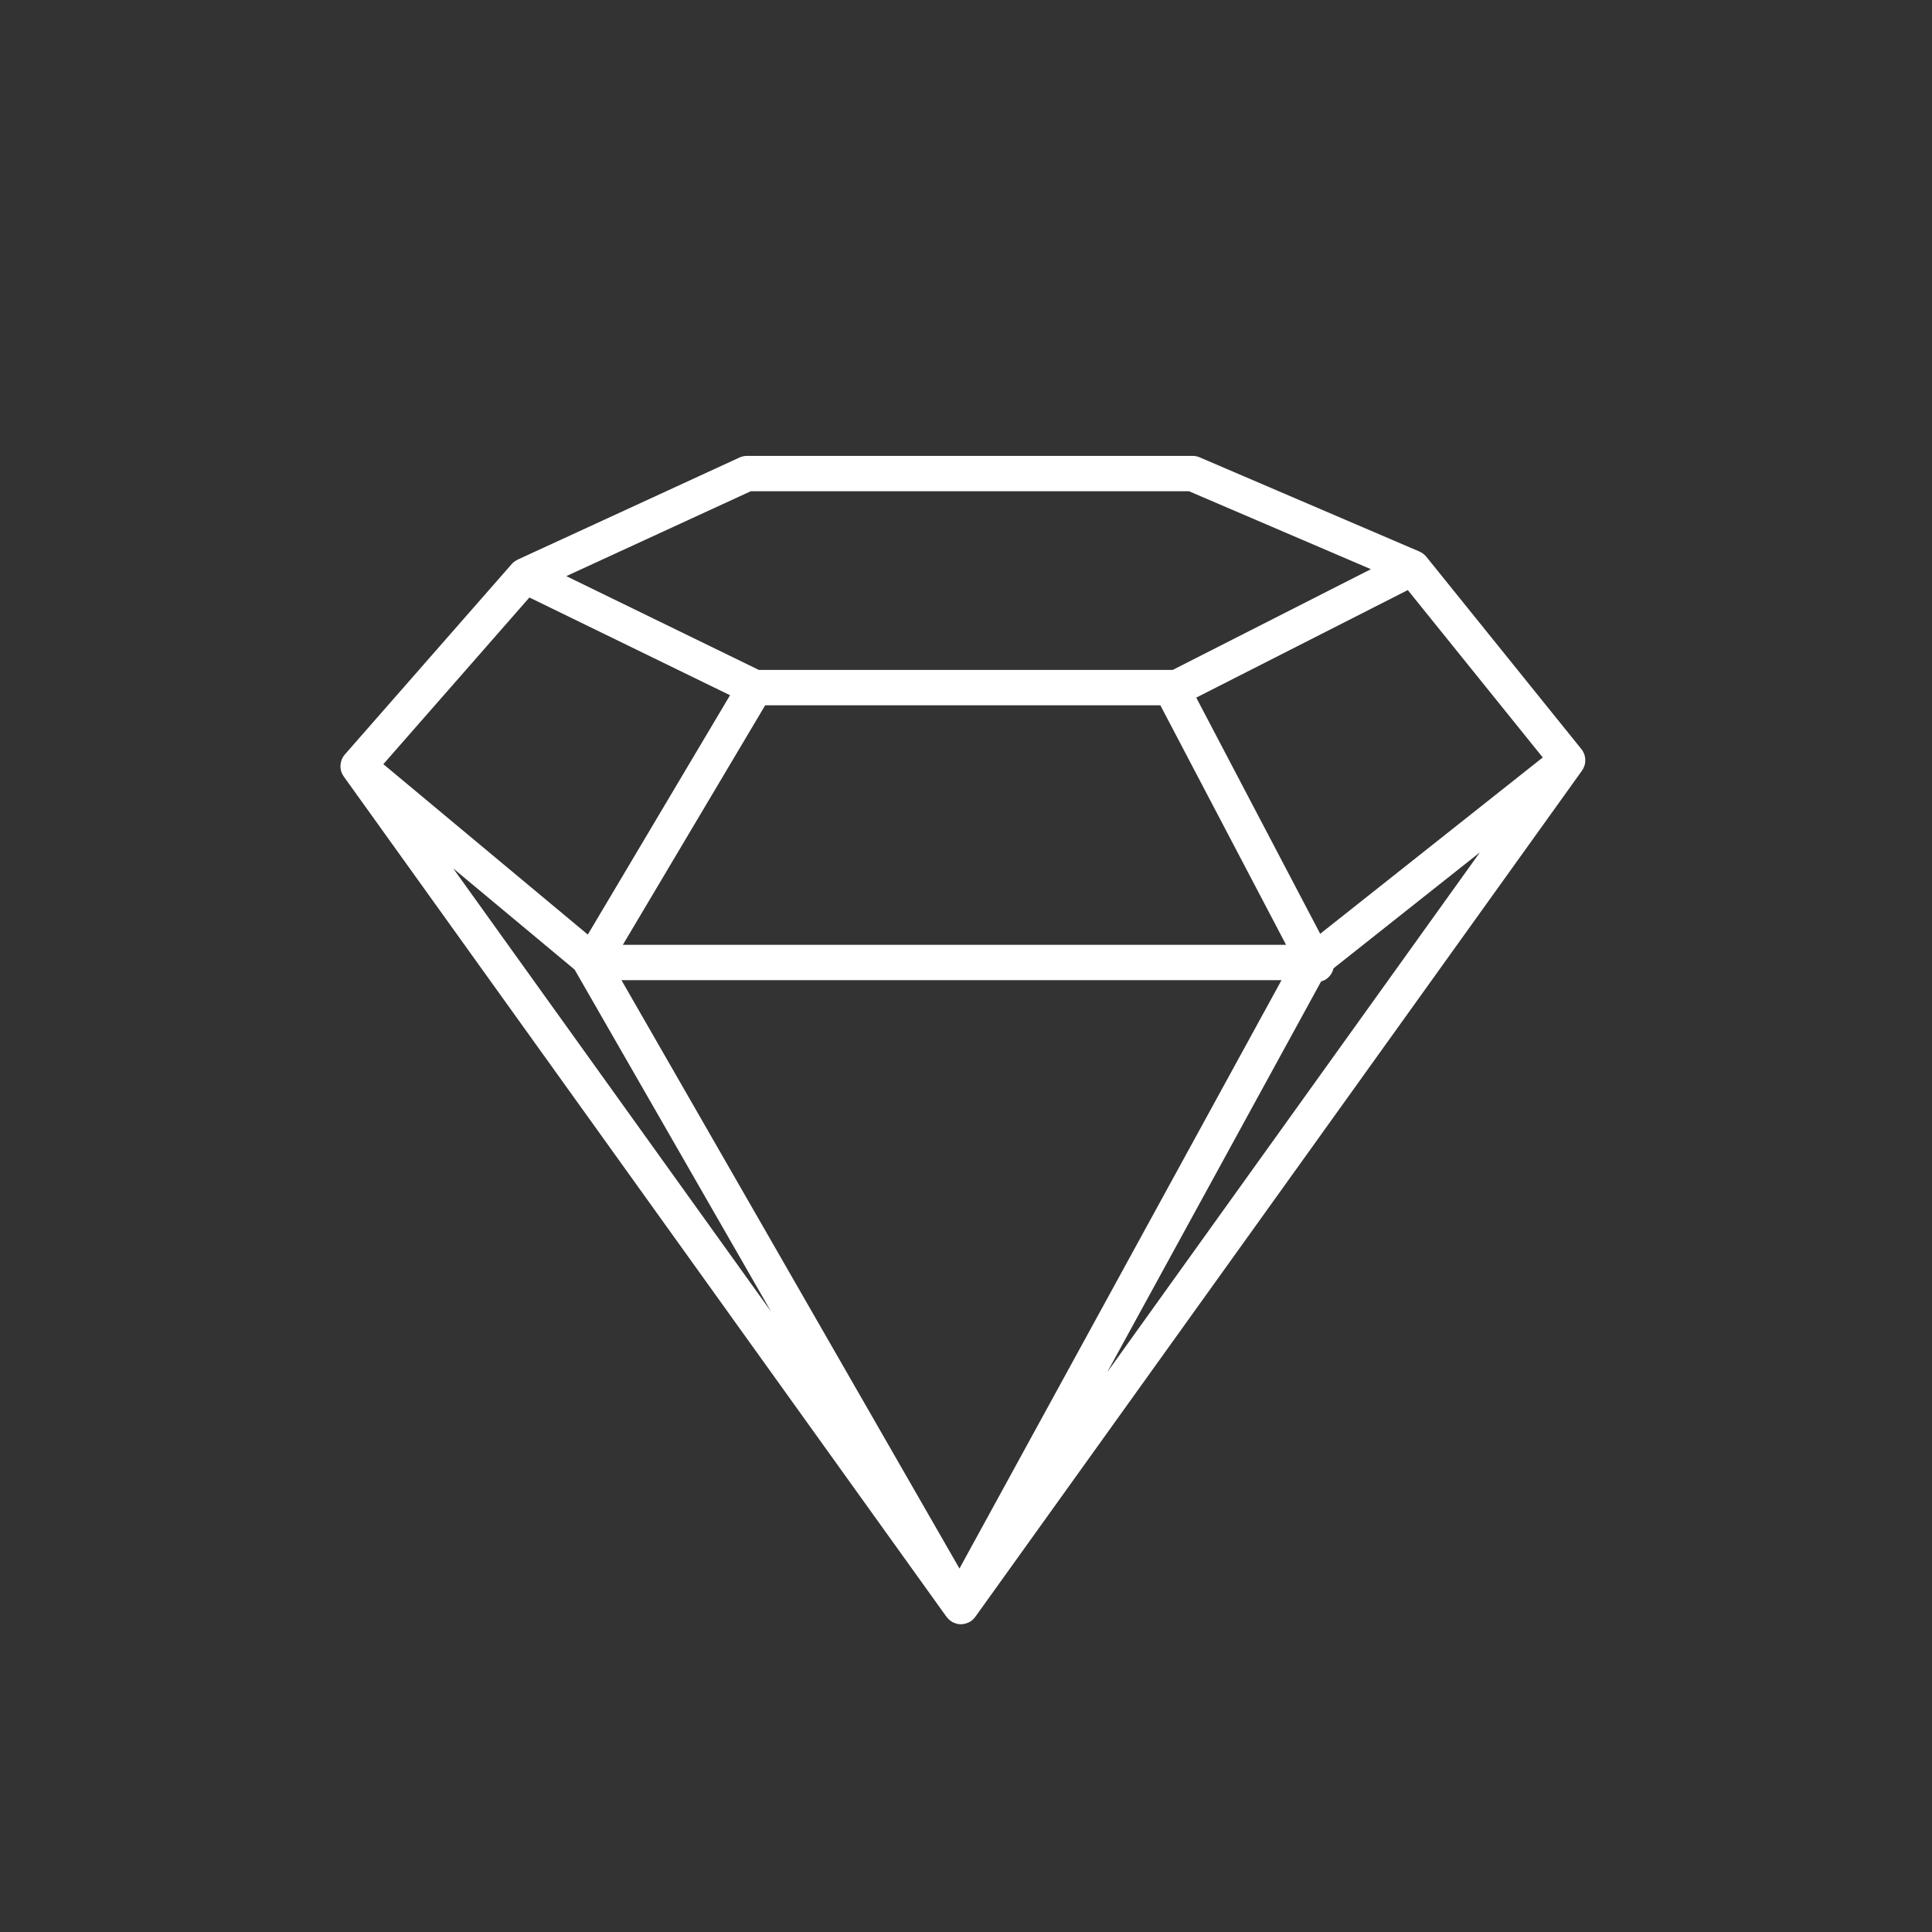 <?xml version="1.0" encoding="utf-8"?>
<!-- Generator: Adobe Illustrator 16.0.0, SVG Export Plug-In . SVG Version: 6.00 Build 0)  -->
<!DOCTYPE svg PUBLIC "-//W3C//DTD SVG 1.1//EN" "http://www.w3.org/Graphics/SVG/1.1/DTD/svg11.dtd">
<svg version="1.1" id="Capa_1" xmlns="http://www.w3.org/2000/svg" xmlns:xlink="http://www.w3.org/1999/xlink" x="0px" y="0px"
	 width="120px" height="120px" viewBox="0 0 120 120" enable-background="new 0 0 120 120" xml:space="preserve">
<rect x="0" y="0" width="120" height="120" fill="#333333" stroke="none"/>
<path fill="#FFFFFF" d="M98.457,47.084c-0.006-0.044-0.014-0.087-0.024-0.13c-0.006-0.023-0.012-0.045-0.019-0.068
	c-0.014-0.044-0.032-0.087-0.052-0.129c-0.009-0.019-0.016-0.038-0.025-0.056c-0.032-0.059-0.068-0.116-0.111-0.169L88.591,34.58
	c-0.052-0.063-0.11-0.117-0.172-0.167c-0.017-0.014-0.034-0.025-0.051-0.038c-0.055-0.039-0.112-0.072-0.172-0.1
	c-0.01-0.005-0.018-0.012-0.028-0.016l-13.659-5.854c-0.137-0.059-0.284-0.089-0.433-0.089H46.391c-0.158,0-0.314,0.035-0.459,0.101
	L32.15,34.76c-0.011,0.005-0.02,0.013-0.03,0.018c-0.046,0.022-0.089,0.049-0.131,0.078c-0.017,0.012-0.034,0.022-0.051,0.035
	c-0.056,0.042-0.107,0.089-0.154,0.143L21.417,46.864c-0.046,0.053-0.086,0.109-0.12,0.168c-0.01,0.017-0.018,0.036-0.027,0.054
	c-0.021,0.043-0.042,0.086-0.059,0.131c-0.008,0.022-0.014,0.044-0.02,0.067c-0.013,0.043-0.022,0.086-0.03,0.13
	c-0.003,0.024-0.007,0.048-0.009,0.072c-0.005,0.046-0.005,0.092-0.004,0.139c0.001,0.016-0.002,0.032-0.001,0.048
	c0.001,0.006,0.003,0.012,0.004,0.018c0.006,0.062,0.017,0.125,0.033,0.186c0.001,0.004,0.001,0.009,0.003,0.014
	c0.019,0.064,0.044,0.127,0.074,0.188c0.011,0.021,0.024,0.039,0.035,0.059c0.018,0.03,0.033,0.061,0.054,0.09l37.442,52.2
	c0.021,0.03,0.049,0.052,0.073,0.079c0.025,0.029,0.05,0.06,0.077,0.085c0.041,0.038,0.086,0.069,0.133,0.101
	c0.029,0.02,0.057,0.042,0.088,0.059c0.055,0.029,0.113,0.051,0.172,0.07c0.027,0.009,0.052,0.022,0.079,0.029
	c0.086,0.021,0.175,0.034,0.266,0.035c0.002,0,0.004,0,0.005,0c0.012,0,0.023-0.004,0.034-0.004
	c0.079-0.003,0.158-0.012,0.233-0.031c0.026-0.006,0.052-0.02,0.079-0.029c0.061-0.02,0.12-0.041,0.177-0.072
	c0.007-0.004,0.016-0.006,0.022-0.01c0.049-0.027,0.09-0.061,0.133-0.094c0.013-0.012,0.027-0.02,0.041-0.029
	c0.062-0.055,0.116-0.115,0.163-0.18c0.003-0.003,0.006-0.006,0.009-0.01l37.687-52.565c0.016-0.022,0.027-0.046,0.041-0.069
	c0.013-0.02,0.025-0.04,0.036-0.06c0.024-0.047,0.045-0.095,0.062-0.144c0.004-0.013,0.011-0.026,0.015-0.04
	c0.021-0.064,0.034-0.13,0.042-0.196c0-0.003,0.002-0.006,0.002-0.01c0.002-0.013,0-0.026,0.001-0.039
	c0.004-0.05,0.005-0.101,0.001-0.151C98.463,47.13,98.46,47.107,98.457,47.084z M46.631,30.512h27.22l11.297,4.841l-12.31,6.257
	H47.132l-11.958-5.826L46.631,30.512z M79.881,58.686H38.685l8.842-14.879h24.545L79.881,58.686z M32.882,37.111l12.462,6.071
	L36.51,58.048l-12.7-10.584L32.882,37.111z M28.148,53.938l7.543,6.286l12.203,21.243L28.148,53.938z M59.594,97.424L38.601,60.881
	h40.996L59.594,97.424z M68.773,85.227l13.284-24.269c0.072-0.021,0.144-0.044,0.213-0.081c0.296-0.155,0.487-0.428,0.556-0.731
	l9.094-7.205L68.773,85.227z M82,58l-7.699-14.67l13.14-6.679l8.382,10.397L82,58z"/>
</svg>
